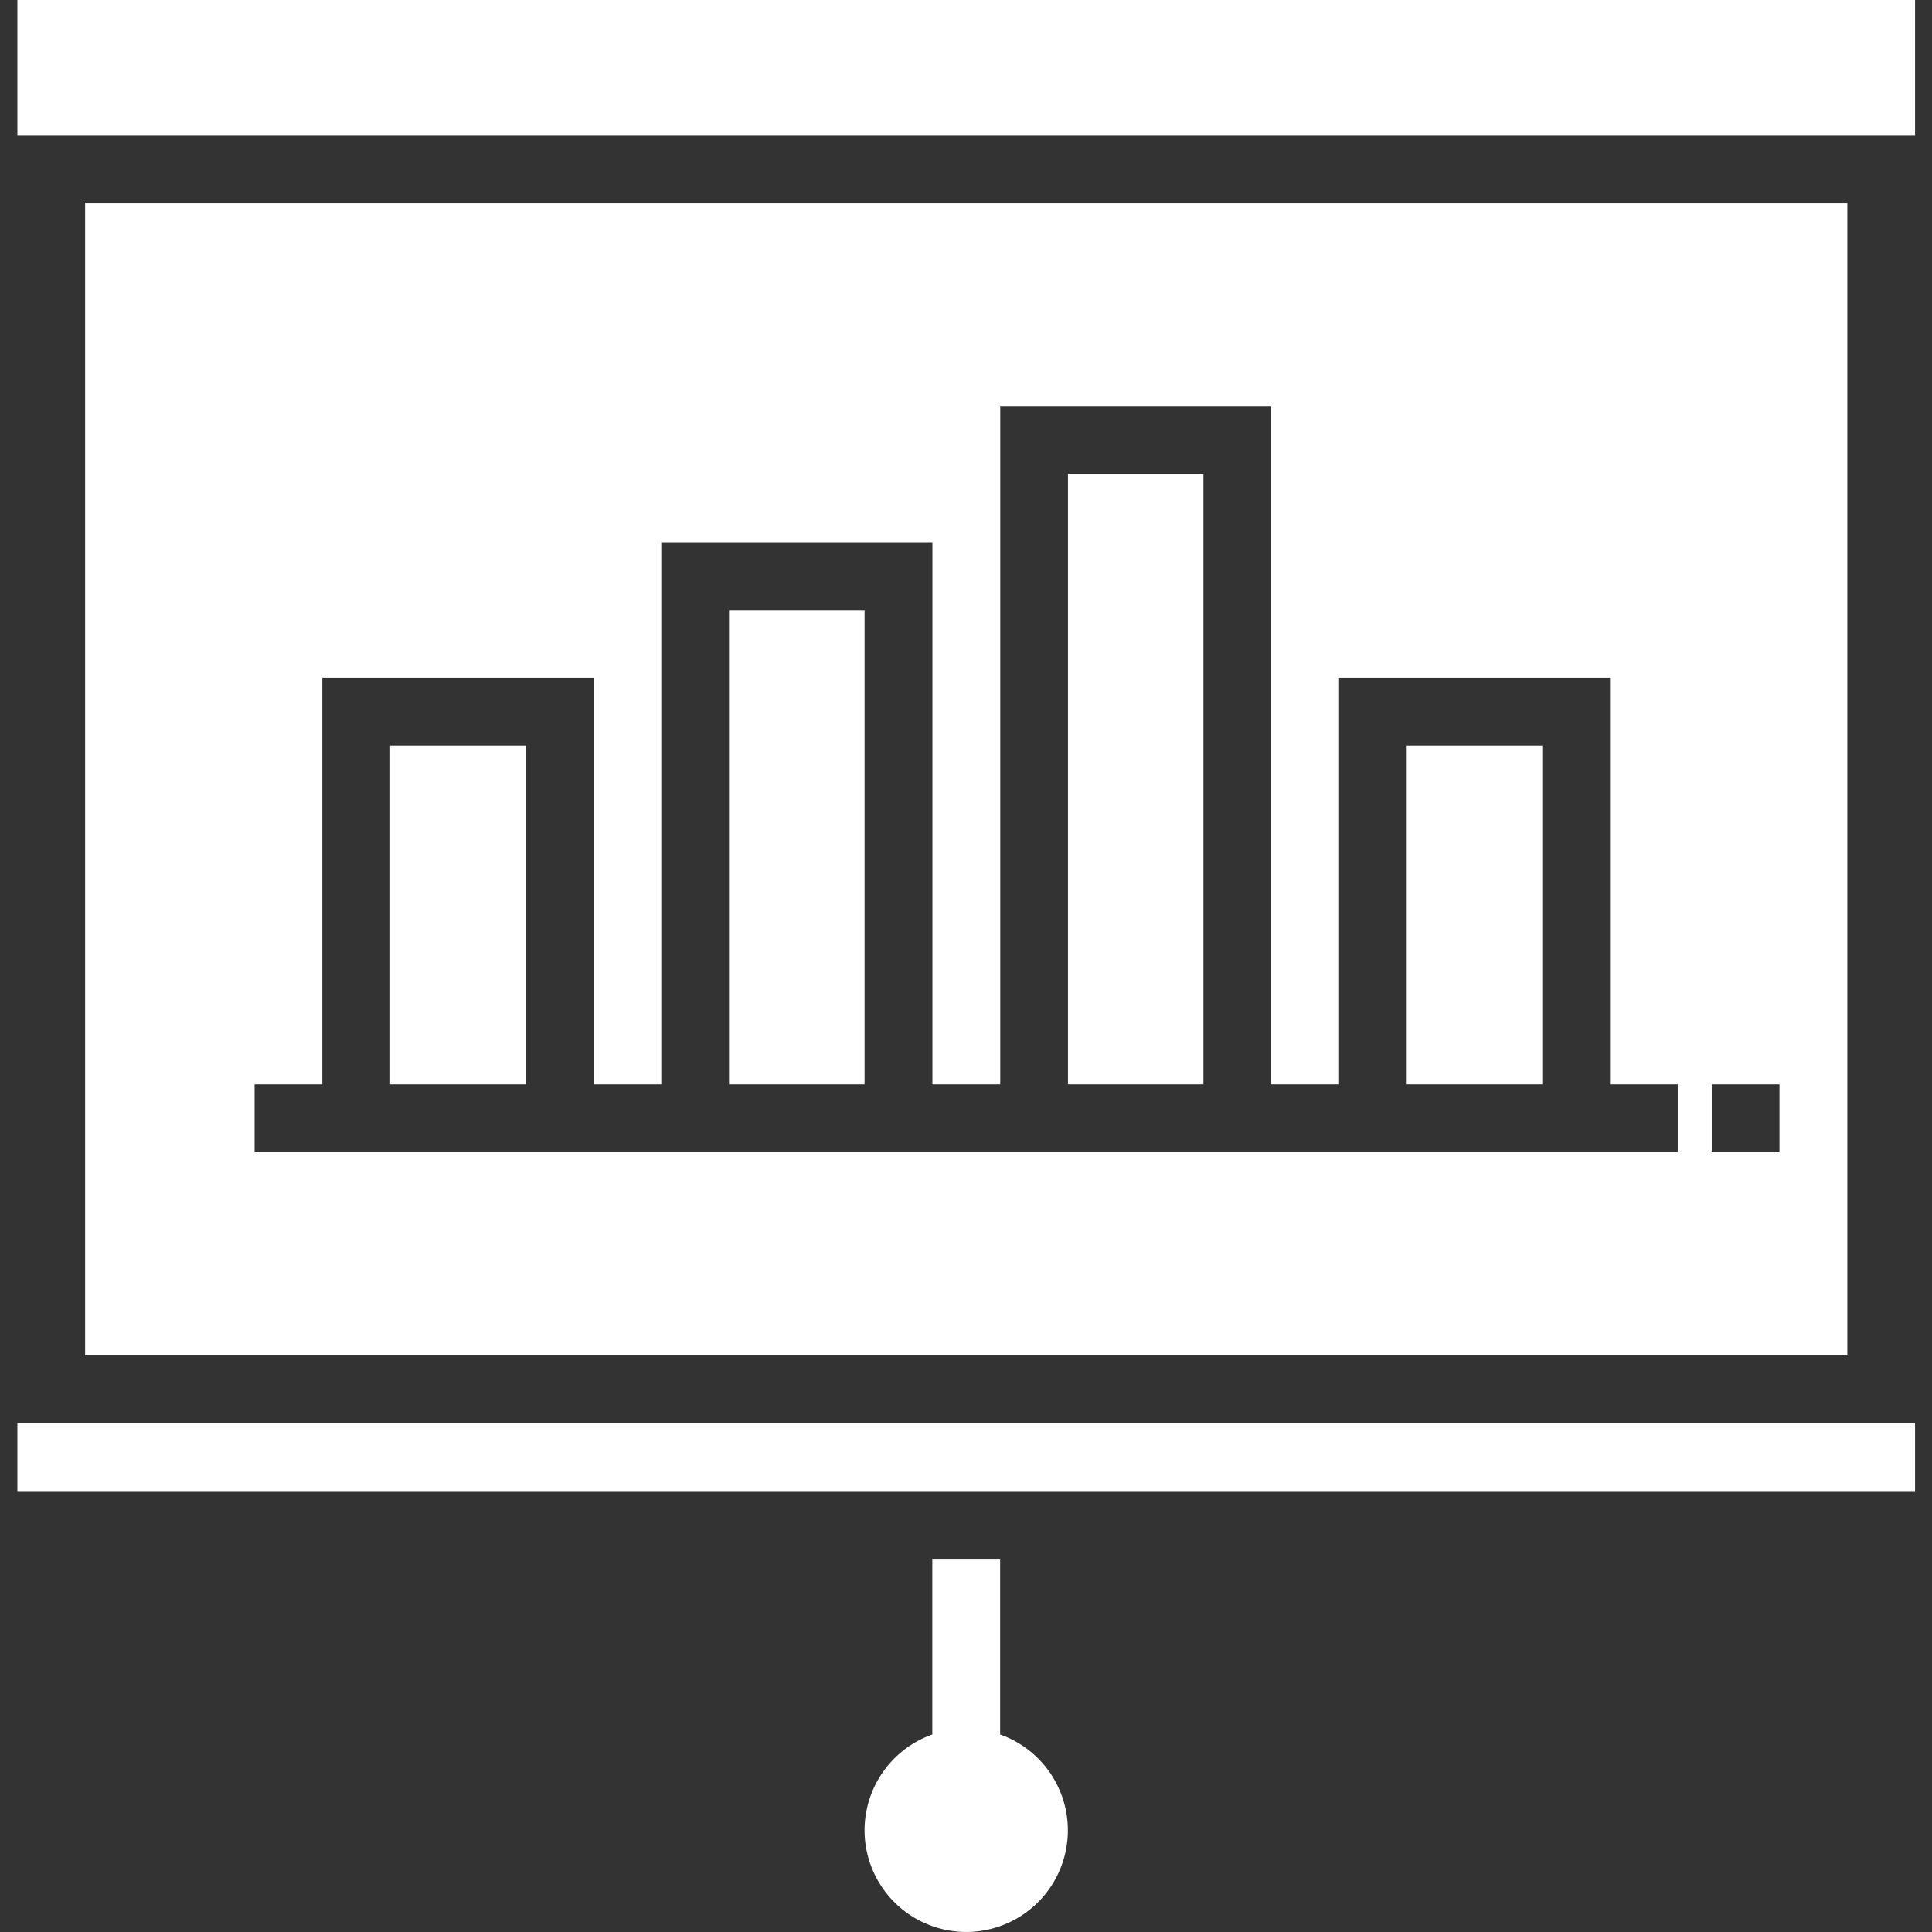 <svg xmlns="http://www.w3.org/2000/svg" width="18" height="18" fill="none" viewBox="0 0 18 18">
    <rect x="0" y="0" width="18" height="18" fill="#333333" stroke="none"/>
    <g fill="#fff" clip-path="url(#a)">
        <path d="M3.635 6.946h1.263v3.157H3.635V6.946zM6.792 5.683h1.263v4.42H6.792v-4.42zM9.95 4.42h1.262v5.683H9.95V4.42zM13.106 6.946h1.263v3.157h-1.263V6.946zM.162 0h17.68v1.263H.162V0z"/>
        <path d="M.793 12.629h16.418V1.894H.793V12.63zm15.155-2.526h.631v.632h-.631v-.632zm-13.576 0h.631V6.314H5.53v3.789h.631V5.051h2.526v5.052h.632V3.789h2.525v6.314h.632V6.314H15v3.789h.631v.632H2.372v-.632zM.162 13.26h17.68v.632H.162v-.632zM9.318 16.16v-1.637h-.632v1.637a.947.947 0 1 0 .632 0z"/>
    </g>
    <defs>
        <clipPath id="a">
            <path fill="#fff" d="M0 0h18v18H0z"/>
        </clipPath>
    </defs>
</svg>
